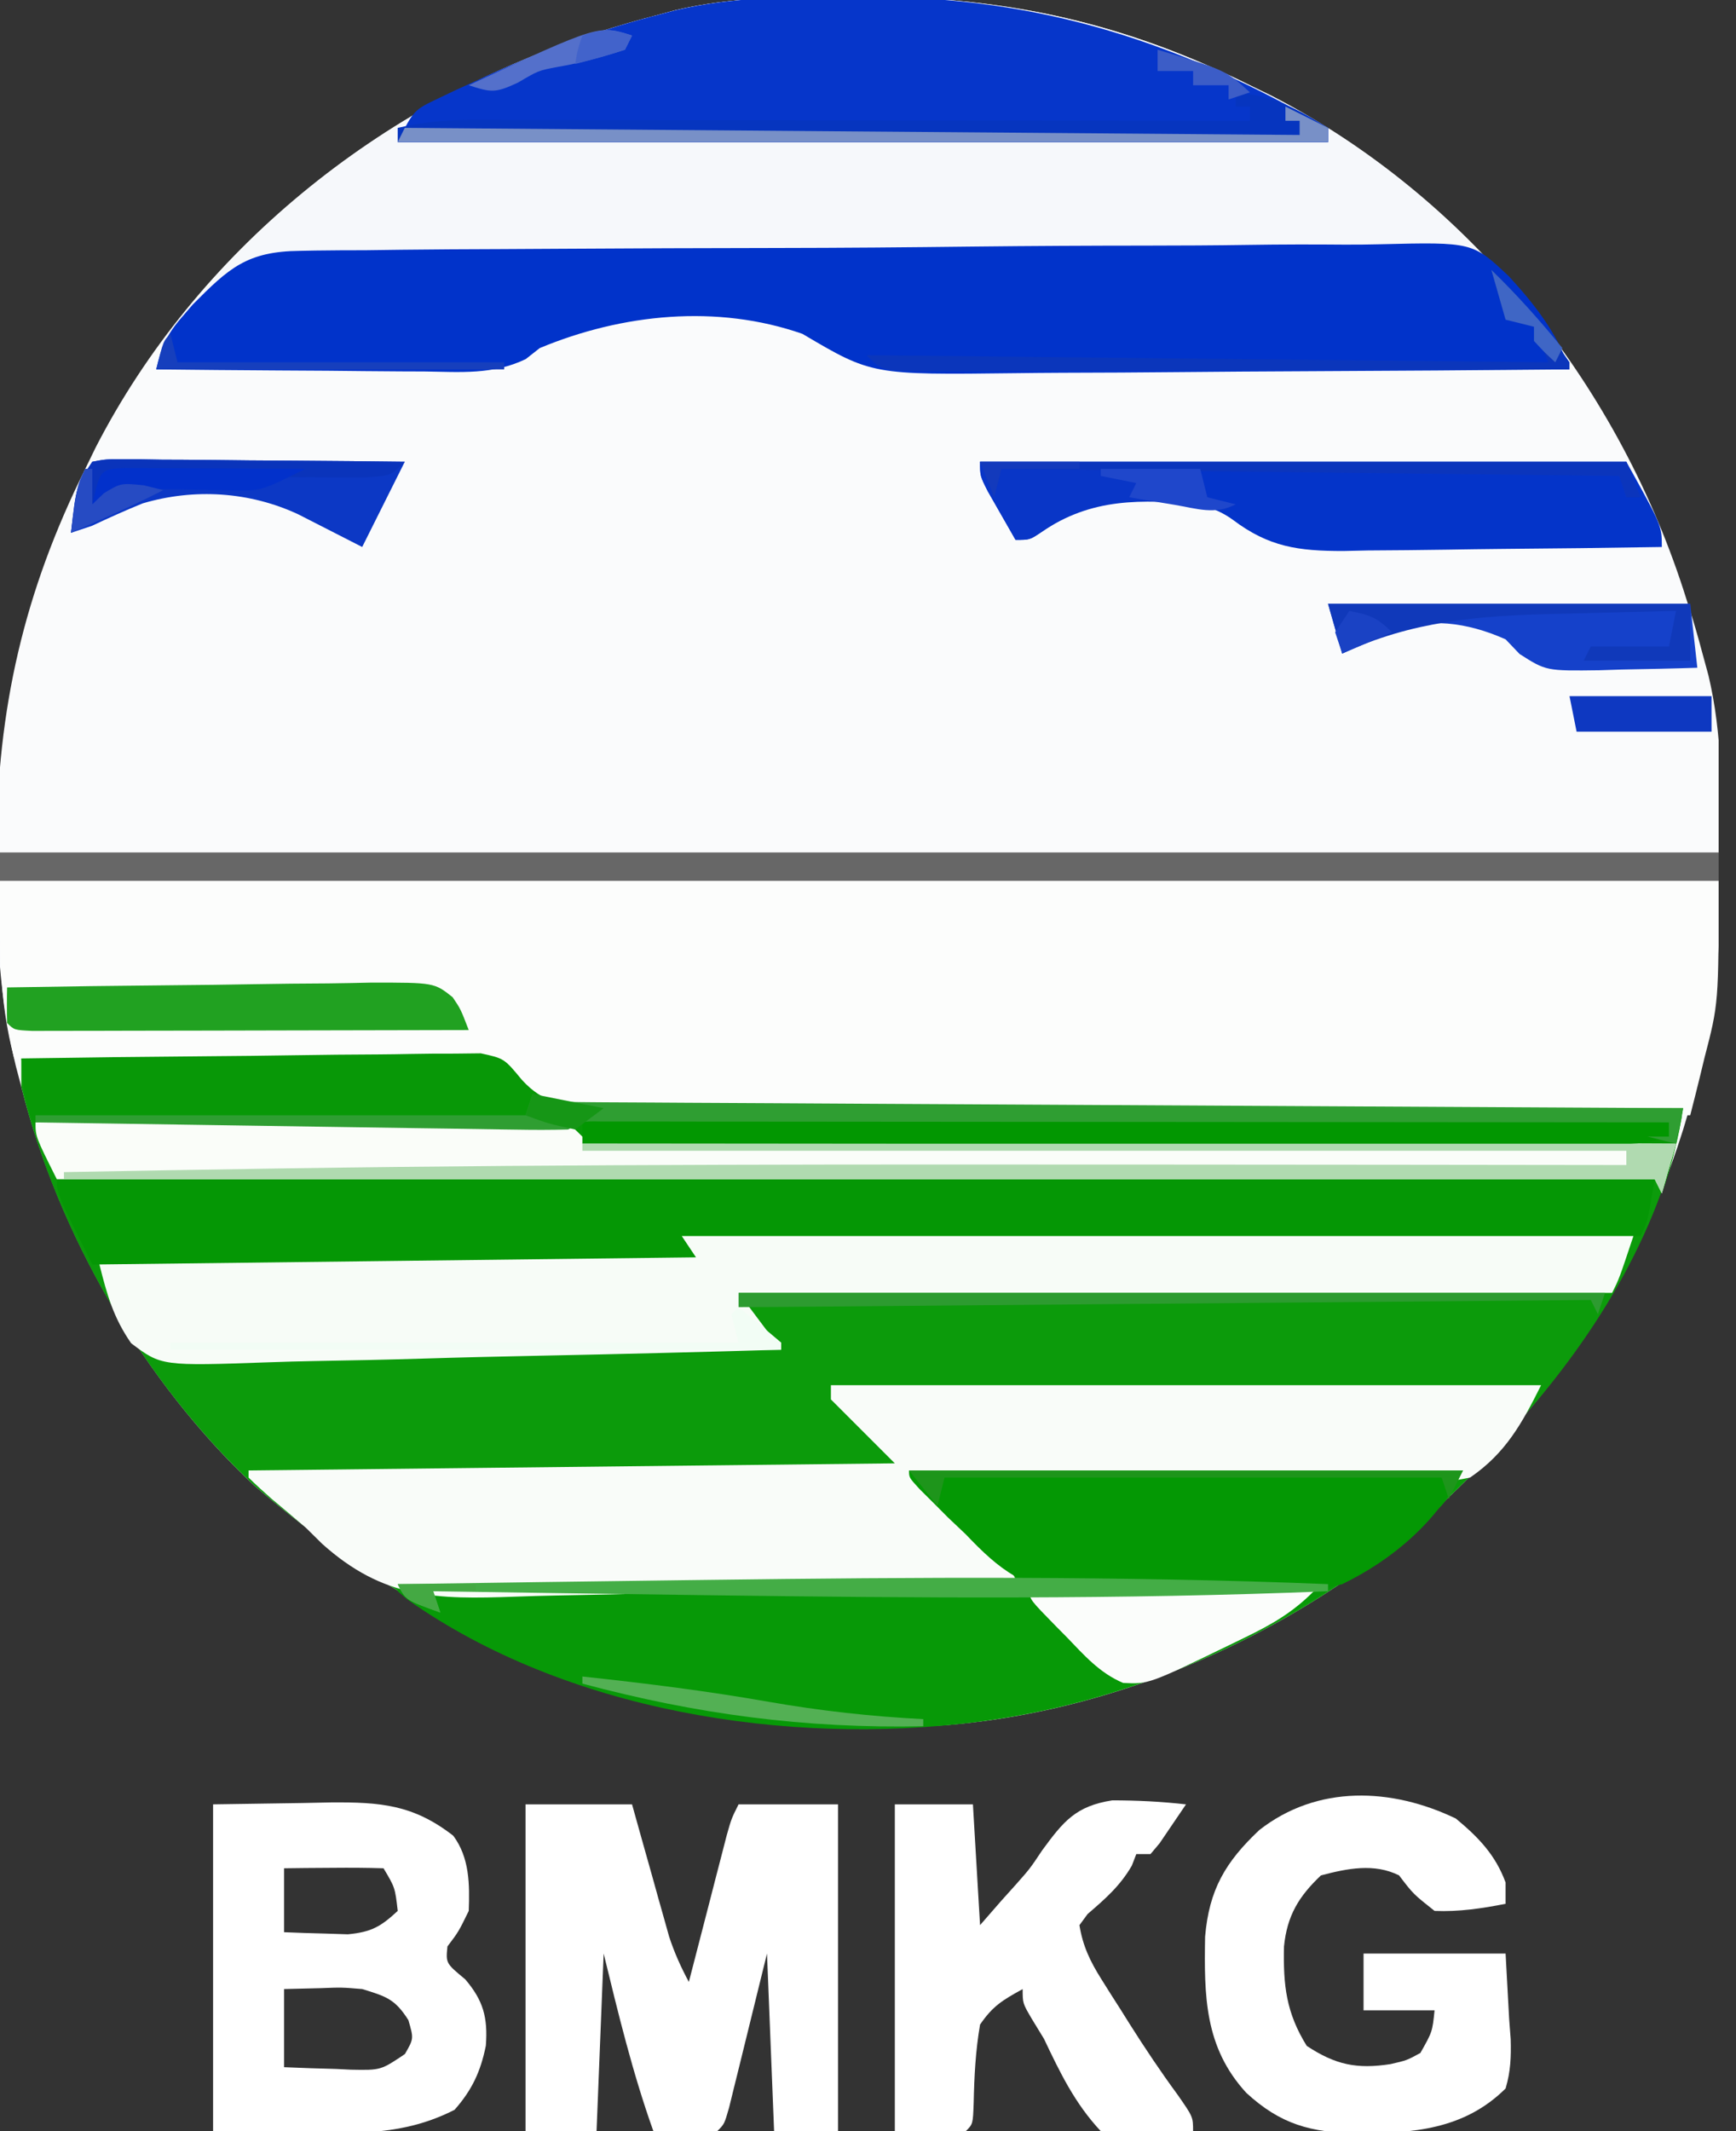 <svg width="66" height="81" viewBox="0 0 66 81" fill="none" xmlns="http://www.w3.org/2000/svg">
<rect x="0" y="0" width="66" height="81" fill="#333333" stroke="none"/>
<g clip-path="url(#clip0_18_235)">
<path d="M32.485 -0.118C32.701 -0.118 32.916 -0.118 33.139 -0.118C38.372 -0.106 42.83 0.906 47.52 3.241C47.922 3.436 47.922 3.436 48.333 3.636C55.811 7.482 61.41 14.463 63.997 22.404C64.056 22.59 64.115 22.776 64.176 22.967C64.231 23.139 64.286 23.311 64.342 23.488C64.506 24.027 64.656 24.567 64.8 25.111C64.852 25.299 64.903 25.487 64.955 25.681C65.485 27.919 65.46 30.198 65.459 32.485C65.459 32.809 65.459 32.809 65.459 33.139C65.441 40.908 62.921 48.087 57.781 54.001C57.595 54.222 57.41 54.443 57.218 54.671C51.953 60.781 43.946 64.94 35.877 65.577C25.692 66.02 17.38 63.071 9.656 56.453C5.442 52.5 2.223 46.894 0.811 41.311C0.707 40.917 0.707 40.917 0.601 40.515C-0.025 37.92 -0.15 35.447 -0.134 32.789C-0.134 32.576 -0.134 32.363 -0.133 32.143C-0.107 26.938 0.919 22.484 3.241 17.821C3.371 17.553 3.502 17.285 3.636 17.009C7.482 9.531 14.463 3.931 22.404 1.344C22.59 1.285 22.776 1.226 22.967 1.165C23.139 1.11 23.311 1.056 23.488 0.999C24.027 0.835 24.567 0.685 25.11 0.541C25.299 0.49 25.487 0.438 25.681 0.386C27.919 -0.144 30.198 -0.118 32.485 -0.118Z" fill="#FAFBFC"/>
<path d="M0.81 40.23C3.175 40.192 5.541 40.164 7.907 40.146C9.006 40.138 10.104 40.126 11.203 40.108C12.264 40.09 13.325 40.081 14.386 40.076C14.79 40.073 15.194 40.068 15.598 40.059C16.166 40.047 16.733 40.045 17.3 40.046C17.784 40.041 17.784 40.041 18.278 40.035C19.17 40.23 19.17 40.23 19.837 41.038C20.675 41.96 21.404 41.992 22.624 42.055C23.396 42.07 24.167 42.065 24.939 42.059C25.365 42.061 25.791 42.064 26.217 42.067C27.37 42.075 28.524 42.073 29.677 42.069C30.884 42.066 32.09 42.073 33.297 42.078C35.58 42.088 37.863 42.089 40.147 42.087C42.747 42.085 45.347 42.093 47.947 42.101C53.294 42.117 58.642 42.122 63.99 42.12C63.303 46.507 60.695 50.734 57.78 54C57.492 54.34 57.492 54.34 57.2 54.688C51.948 60.792 43.929 64.94 35.876 65.576C25.691 66.019 17.379 63.071 9.655 56.452C5.455 52.513 2.189 46.892 0.81 41.31C0.81 40.954 0.81 40.597 0.81 40.23Z" fill="#0C9B0B"/>
<path d="M-0 33.48C21.562 33.48 43.124 33.48 65.34 33.48C65.34 38.138 65.34 38.138 64.8 40.213C64.748 40.426 64.697 40.64 64.644 40.86C64.52 41.371 64.39 41.88 64.26 42.389C58.62 42.392 52.98 42.385 47.34 42.368C44.722 42.36 42.103 42.355 39.484 42.357C37.202 42.359 34.919 42.355 32.637 42.345C31.428 42.339 30.22 42.337 29.011 42.341C27.874 42.345 26.736 42.341 25.598 42.331C25.181 42.329 24.764 42.33 24.346 42.334C21.148 42.359 21.148 42.359 20.24 41.752C19.87 41.346 19.519 40.923 19.17 40.499C18.261 40.258 18.261 40.258 17.276 40.291C17.094 40.288 16.912 40.285 16.724 40.282C16.128 40.275 15.532 40.278 14.936 40.282C14.521 40.279 14.105 40.275 13.69 40.271C12.601 40.261 11.512 40.261 10.422 40.263C9.309 40.263 8.196 40.255 7.083 40.246C4.902 40.232 2.721 40.227 0.54 40.23C-0.072 37.907 -0 35.978 -0 33.48Z" fill="#FCFDFC"/>
<path d="M32.484 -0.118C32.7 -0.118 32.915 -0.118 33.137 -0.118C38.371 -0.106 42.829 0.906 47.52 3.241C47.921 3.436 47.921 3.436 48.332 3.636C52.9 5.985 56.763 9.565 59.669 13.771C59.669 13.86 59.669 13.949 59.669 14.041C56.306 14.072 52.943 14.096 49.579 14.111C48.017 14.117 46.455 14.127 44.893 14.142C43.384 14.157 41.875 14.165 40.366 14.169C39.792 14.171 39.218 14.176 38.644 14.183C33.148 14.251 33.148 14.251 30.509 12.691C27.261 11.555 23.65 11.927 20.52 13.231C20.343 13.369 20.168 13.508 19.986 13.65C18.73 14.25 17.517 14.14 16.144 14.12C15.852 14.118 15.56 14.117 15.259 14.116C14.33 14.112 13.4 14.101 12.47 14.091C11.839 14.087 11.208 14.083 10.576 14.08C9.031 14.071 7.485 14.058 5.939 14.041C6.172 12.889 6.771 12.178 7.526 11.307C7.659 11.152 7.793 10.997 7.93 10.837C12.487 5.64 18.433 2.234 25.11 0.541C25.295 0.491 25.481 0.441 25.673 0.389C27.915 -0.142 30.194 -0.118 32.484 -0.118Z" fill="#F6F8FB"/>
<path d="M34.56 55.89C41.51 55.89 48.46 55.89 55.62 55.89C55.159 56.812 55.009 57.109 54.274 57.708C54.113 57.84 53.952 57.971 53.785 58.107C49.084 61.807 43.765 64.43 37.8 65.34C37.583 65.374 37.365 65.409 37.141 65.445C29.949 66.37 21.506 65.047 15.49 60.794C15.307 60.638 15.307 60.638 15.12 60.48C15.12 60.391 15.12 60.301 15.12 60.21C22.783 60.12 30.445 60.031 38.34 59.94C37.093 58.692 35.845 57.445 34.56 56.16C34.56 56.071 34.56 55.981 34.56 55.89Z" fill="#079907"/>
<path d="M0.81 40.23C3.175 40.192 5.541 40.164 7.907 40.146C9.006 40.138 10.104 40.126 11.203 40.108C12.264 40.09 13.325 40.081 14.386 40.076C14.79 40.073 15.194 40.068 15.598 40.059C16.166 40.047 16.733 40.045 17.3 40.046C17.784 40.041 17.784 40.041 18.278 40.035C19.17 40.23 19.17 40.23 19.837 41.038C20.675 41.96 21.404 41.992 22.624 42.055C23.396 42.07 24.167 42.065 24.939 42.059C25.365 42.061 25.791 42.064 26.217 42.067C27.37 42.075 28.524 42.073 29.677 42.069C30.884 42.066 32.09 42.073 33.297 42.078C35.58 42.088 37.863 42.089 40.147 42.087C42.747 42.085 45.347 42.093 47.947 42.101C53.294 42.117 58.642 42.122 63.99 42.12C63.814 43.251 63.565 44.281 63.18 45.36C63.09 45.182 63.001 45.004 62.91 44.82C42.862 44.82 22.815 44.82 2.16 44.82C0.945 42.086 0.945 42.086 0.81 40.23Z" fill="#089807"/>
<path d="M11.408 9.534C11.694 9.529 11.694 9.529 11.987 9.523C12.624 9.513 13.261 9.512 13.899 9.511C14.357 9.506 14.815 9.5 15.274 9.493C16.517 9.478 17.759 9.472 19.003 9.468C19.78 9.465 20.558 9.46 21.335 9.455C24.05 9.438 26.765 9.429 29.48 9.425C32.007 9.422 34.533 9.401 37.059 9.371C39.232 9.347 41.404 9.336 43.577 9.335C44.873 9.334 46.168 9.328 47.464 9.308C48.685 9.289 49.904 9.287 51.124 9.298C51.57 9.3 52.016 9.295 52.462 9.284C55.985 9.2 55.985 9.2 57.365 10.501C58.337 11.562 59.211 12.664 59.669 14.04C56.306 14.072 52.943 14.095 49.579 14.11C48.017 14.117 46.455 14.127 44.893 14.142C43.384 14.157 41.875 14.165 40.366 14.168C39.792 14.171 39.218 14.175 38.644 14.183C33.148 14.25 33.148 14.25 30.509 12.69C27.261 11.554 23.65 11.926 20.52 13.23C20.343 13.369 20.168 13.507 19.986 13.65C18.73 14.25 17.517 14.139 16.144 14.119C15.852 14.118 15.56 14.117 15.259 14.116C14.33 14.111 13.4 14.101 12.47 14.091C11.839 14.087 11.208 14.083 10.576 14.08C9.031 14.071 7.485 14.057 5.939 14.04C6.132 13.182 6.35 12.697 6.935 12.032C7.064 11.882 7.193 11.732 7.326 11.577C8.704 10.189 9.387 9.554 11.408 9.534Z" fill="#0133CA"/>
<path d="M31.59 52.649C40.5 52.649 49.41 52.649 58.59 52.649C57.87 54.091 57.243 55.234 55.89 56.159C54.281 56.499 52.709 56.443 51.072 56.397C50.603 56.392 50.134 56.389 49.665 56.386C48.436 56.377 47.208 56.353 45.979 56.326C44.723 56.301 43.467 56.29 42.211 56.278C39.75 56.252 37.29 56.211 34.83 56.159C35.002 56.329 35.002 56.329 35.177 56.502C35.692 57.012 36.206 57.522 36.72 58.032C36.901 58.211 37.081 58.389 37.267 58.572C37.437 58.742 37.608 58.911 37.783 59.086C37.942 59.243 38.1 59.4 38.263 59.562C38.61 59.939 38.61 59.939 38.61 60.209C35.569 60.301 32.527 60.38 29.484 60.441C28.071 60.47 26.659 60.503 25.246 60.547C23.881 60.59 22.515 60.62 21.149 60.642C20.631 60.652 20.112 60.667 19.593 60.686C16.576 60.795 14.585 60.77 12.25 58.68C12.039 58.472 11.828 58.264 11.61 58.049C11.185 57.687 10.758 57.326 10.328 56.969C10.029 56.707 9.733 56.439 9.45 56.159C9.45 56.07 9.45 55.981 9.45 55.889C21.612 55.756 21.612 55.756 34.02 55.619C32.817 54.417 32.817 54.417 31.59 53.189C31.59 53.011 31.59 52.833 31.59 52.649Z" fill="#F9FCF9"/>
<path d="M2.16 44.82C22.208 44.82 42.255 44.82 62.91 44.82C62.64 46.44 62.64 46.44 62.37 46.98C44.461 47.114 44.461 47.114 26.19 47.25C26.457 47.651 26.457 47.651 26.73 48.06C19.068 48.06 11.405 48.06 3.51 48.06C2.16 45.36 2.16 45.36 2.16 44.82Z" fill="#059705"/>
<path d="M25.92 46.98C37.86 46.98 49.799 46.98 62.1 46.98C61.56 48.599 61.56 48.599 61.29 49.139C50.331 49.139 39.372 49.139 28.08 49.139C28.615 49.852 29.149 50.565 29.7 51.3C26.595 51.391 23.491 51.469 20.385 51.531C18.943 51.56 17.501 51.593 16.059 51.638C14.668 51.68 13.276 51.71 11.884 51.732C11.353 51.742 10.822 51.757 10.292 51.776C6.139 51.922 6.139 51.922 4.986 51.054C4.31 50.082 4.067 49.206 3.78 48.059C15.007 47.926 15.007 47.926 26.46 47.789C26.193 47.389 26.193 47.389 25.92 46.98Z" fill="#F7FCF7"/>
<path d="M32.484 -0.118C32.7 -0.118 32.916 -0.118 33.138 -0.118C39.62 -0.103 44.892 1.623 50.49 4.861C50.49 5.039 50.49 5.217 50.49 5.401C38.818 5.401 27.146 5.401 15.12 5.401C15.729 4.184 15.729 4.184 16.683 3.731C16.891 3.632 17.098 3.532 17.312 3.43C17.536 3.328 17.759 3.227 17.989 3.122C18.218 3.016 18.448 2.91 18.684 2.801C20.774 1.856 22.886 1.109 25.11 0.541C25.295 0.491 25.48 0.442 25.671 0.391C27.914 -0.141 30.193 -0.118 32.484 -0.118Z" fill="#0636CA"/>
<path d="M19.98 68.58C21.316 68.58 22.652 68.58 24.029 68.58C24.14 68.977 24.251 69.374 24.365 69.782C24.512 70.304 24.659 70.826 24.806 71.348C24.878 71.609 24.951 71.87 25.026 72.14C25.098 72.392 25.169 72.644 25.242 72.904C25.34 73.252 25.34 73.252 25.439 73.607C25.64 74.22 25.885 74.763 26.189 75.33C26.237 75.145 26.285 74.96 26.334 74.769C26.549 73.932 26.766 73.095 26.983 72.259C27.058 71.967 27.133 71.675 27.21 71.375C27.282 71.097 27.354 70.818 27.429 70.531C27.495 70.274 27.562 70.017 27.63 69.751C27.809 69.12 27.809 69.12 28.079 68.58C29.327 68.58 30.574 68.58 31.86 68.58C31.86 72.679 31.86 76.777 31.86 81C31.058 81 30.256 81 29.43 81C29.296 77.659 29.296 77.659 29.16 74.25C28.637 76.37 28.637 76.37 28.117 78.491C28.052 78.753 27.987 79.016 27.92 79.286C27.854 79.556 27.787 79.826 27.719 80.105C27.54 80.73 27.54 80.73 27.27 81C26.859 81.019 26.448 81.023 26.038 81.017C25.814 81.014 25.591 81.012 25.362 81.01C25.189 81.006 25.017 81.003 24.84 81C24.048 78.784 23.506 76.535 22.95 74.25C22.86 76.478 22.771 78.705 22.68 81C21.788 81 20.898 81 19.98 81C19.98 76.901 19.98 72.803 19.98 68.58Z" fill="white"/>
<path d="M1.35 42.66C3.981 42.648 6.611 42.638 9.242 42.632C10.464 42.629 11.686 42.625 12.907 42.619C14.085 42.613 15.264 42.61 16.442 42.609C16.892 42.608 17.342 42.606 17.792 42.603C18.421 42.599 19.05 42.598 19.679 42.599C19.867 42.597 20.054 42.595 20.247 42.593C21.538 42.598 21.538 42.598 22.14 43.2C22.889 43.285 22.889 43.285 23.783 43.275C24.134 43.278 24.484 43.281 24.846 43.284C25.236 43.285 25.627 43.285 26.018 43.286C26.428 43.289 26.837 43.291 27.247 43.294C28.361 43.302 29.476 43.306 30.591 43.309C31.755 43.313 32.918 43.321 34.082 43.328C36.287 43.34 38.492 43.35 40.697 43.359C43.208 43.369 45.717 43.383 48.227 43.396C53.391 43.424 58.556 43.448 63.72 43.47C63.541 44.094 63.363 44.717 63.18 45.36C63.09 45.182 63.001 45.004 62.91 44.82C42.862 44.82 22.815 44.82 2.16 44.82C1.35 43.2 1.35 43.2 1.35 42.66Z" fill="#FAFDF9"/>
<path d="M8.101 68.58C9.788 68.555 9.788 68.555 11.509 68.529C11.861 68.522 12.213 68.515 12.575 68.507C14.459 68.493 15.708 68.588 17.232 69.772C17.852 70.605 17.858 71.619 17.821 72.63C17.433 73.423 17.433 73.423 17.011 73.98C16.948 74.618 16.948 74.618 17.686 75.229C18.369 76.029 18.552 76.675 18.471 77.754C18.273 78.734 17.945 79.44 17.281 80.19C15.375 81.161 13.579 81.095 11.476 81.051C10.362 81.034 9.248 81.017 8.101 81C8.101 76.901 8.101 72.803 8.101 68.58ZM10.801 71.01C10.801 71.812 10.801 72.614 10.801 73.44C11.318 73.462 11.835 73.478 12.353 73.491C12.641 73.5 12.93 73.509 13.226 73.519C14.122 73.432 14.47 73.232 15.121 72.63C15.018 71.741 15.018 71.741 14.581 71.01C13.945 70.99 13.309 70.987 12.674 70.993C12.325 70.996 11.977 70.998 11.618 71C11.348 71.004 11.079 71.007 10.801 71.01ZM10.801 75.6C10.801 76.58 10.801 77.56 10.801 78.57C11.459 78.599 12.116 78.621 12.775 78.637C13.055 78.651 13.055 78.651 13.34 78.665C14.478 78.687 14.478 78.687 15.394 78.07C15.731 77.485 15.731 77.485 15.526 76.781C15.014 75.972 14.675 75.88 13.771 75.6C12.989 75.535 12.989 75.535 12.201 75.566C11.508 75.583 11.508 75.583 10.801 75.6Z" fill="white"/>
<path d="M55.35 69.12C56.206 69.83 56.854 70.498 57.24 71.55C57.24 71.817 57.24 72.085 57.24 72.36C56.333 72.538 55.465 72.668 54.54 72.63C53.73 71.989 53.73 71.989 53.19 71.28C52.245 70.808 51.218 71.017 50.22 71.28C49.375 72.082 48.933 72.809 48.815 73.984C48.784 75.458 48.895 76.494 49.68 77.76C50.778 78.485 51.593 78.65 52.869 78.452C53.486 78.31 53.486 78.31 54 78.03C54.456 77.225 54.456 77.225 54.54 76.41C53.649 76.41 52.758 76.41 51.84 76.41C51.84 75.697 51.84 74.985 51.84 74.25C53.622 74.25 55.404 74.25 57.24 74.25C57.307 75.478 57.307 75.478 57.375 76.731C57.395 76.986 57.414 77.242 57.434 77.505C57.452 78.184 57.433 78.727 57.24 79.38C55.658 80.946 53.715 81.082 51.604 81.086C49.825 81.053 48.683 80.742 47.382 79.545C45.788 77.809 45.779 75.853 45.816 73.612C45.968 71.824 46.586 70.775 47.874 69.559C50.088 67.826 52.909 67.946 55.35 69.12Z" fill="white"/>
<path d="M34.02 68.581C35 68.581 35.98 68.581 36.989 68.581C37.079 70.095 37.168 71.61 37.26 73.171C37.527 72.864 37.794 72.558 38.069 72.243C38.332 71.951 38.332 71.951 38.6 71.653C39.16 71.021 39.16 71.021 39.623 70.326C40.431 69.225 40.897 68.645 42.287 68.428C43.233 68.429 44.15 68.474 45.09 68.581C44.878 68.897 44.664 69.212 44.448 69.526C44.329 69.701 44.21 69.876 44.088 70.057C43.973 70.194 43.858 70.33 43.739 70.471C43.561 70.471 43.383 70.471 43.2 70.471C43.144 70.615 43.088 70.76 43.031 70.909C42.584 71.682 42.021 72.17 41.349 72.749C41.247 72.888 41.145 73.027 41.039 73.171C41.166 73.968 41.451 74.557 41.879 75.235C41.994 75.418 42.109 75.6 42.227 75.789C42.347 75.977 42.468 76.166 42.592 76.36C42.708 76.545 42.825 76.731 42.944 76.922C43.527 77.844 44.127 78.741 44.773 79.62C45.359 80.461 45.359 80.461 45.359 81.001C44.129 81.22 43.07 81.302 41.849 81.001C40.863 79.944 40.311 78.797 39.69 77.491C39.537 77.241 39.385 76.992 39.228 76.734C38.88 76.141 38.88 76.141 38.88 75.601C38.111 76.026 37.748 76.239 37.26 76.951C37.088 77.951 37.04 78.911 37.018 79.925C36.989 80.731 36.989 80.731 36.719 81.001C35.828 81.001 34.938 81.001 34.02 81.001C34.02 76.902 34.02 72.803 34.02 68.581Z" fill="white"/>
<path d="M34.56 55.89C41.509 55.89 48.459 55.89 55.62 55.89C54.659 57.811 52.962 59.275 51.03 60.21C49.268 60.675 47.46 60.622 45.652 60.558C44.83 60.53 44.012 60.53 43.191 60.534C42.662 60.527 42.134 60.518 41.606 60.508C41.243 60.508 41.243 60.508 40.873 60.507C38.957 60.421 38.017 59.684 36.72 58.32C36.494 58.106 36.269 57.892 36.036 57.672C35.773 57.408 35.773 57.408 35.505 57.138C35.324 56.958 35.143 56.778 34.956 56.592C34.56 56.16 34.56 56.16 34.56 55.89Z" fill="#049804"/>
<path d="M0 32.4C21.562 32.4 43.124 32.4 65.34 32.4C65.34 32.757 65.34 33.113 65.34 33.48C43.778 33.48 22.216 33.48 0 33.48C0 33.124 0 32.768 0 32.4Z" fill="#676767"/>
<path d="M37.26 17.55C45.368 17.55 53.476 17.55 61.83 17.55C63.18 19.98 63.18 19.98 63.18 20.79C61.143 20.824 59.106 20.848 57.069 20.864C56.377 20.871 55.684 20.88 54.992 20.892C53.995 20.908 52.998 20.916 52 20.922C51.538 20.932 51.538 20.932 51.067 20.943C49.366 20.943 48.248 20.795 46.872 19.757C45.45 18.713 43.255 19.009 41.58 19.17C40.836 19.455 40.246 19.776 39.592 20.224C39.15 20.52 39.15 20.52 38.61 20.52C38.383 20.127 38.159 19.733 37.935 19.339C37.809 19.119 37.684 18.9 37.555 18.674C37.26 18.09 37.26 18.09 37.26 17.55Z" fill="#0434C9"/>
<path d="M22.141 42.39C35.862 42.39 49.583 42.39 63.721 42.39C63.632 42.657 63.542 42.924 63.451 43.2C62.57 43.493 61.932 43.503 61.006 43.502C60.664 43.502 60.322 43.503 59.97 43.503C59.59 43.502 59.211 43.501 58.831 43.5C58.432 43.5 58.033 43.5 57.633 43.5C56.549 43.501 55.465 43.499 54.38 43.497C53.247 43.495 52.114 43.495 50.982 43.495C48.836 43.494 46.69 43.492 44.544 43.489C42.102 43.486 39.659 43.485 37.216 43.483C32.191 43.48 27.166 43.476 22.141 43.47C22.141 43.113 22.141 42.757 22.141 42.39Z" fill="#029701"/>
<path d="M22.141 43.47C35.862 43.47 49.584 43.47 63.721 43.47C63.542 44.093 63.364 44.717 63.181 45.36C63.092 45.181 63.002 45.003 62.911 44.82C42.952 44.82 22.994 44.82 2.431 44.82C2.431 44.731 2.431 44.642 2.431 44.55C5.091 44.498 7.752 44.455 10.412 44.415C10.626 44.411 10.84 44.408 11.061 44.405C21.982 44.244 32.903 44.257 43.825 44.263C44.047 44.263 44.269 44.263 44.497 44.263C50.275 44.266 56.053 44.272 61.831 44.28C61.831 44.102 61.831 43.923 61.831 43.74C48.733 43.74 35.635 43.74 22.141 43.74C22.141 43.651 22.141 43.562 22.141 43.47Z" fill="#B0DAB0"/>
<path d="M0.27 37.53C2.399 37.493 4.527 37.464 6.656 37.446C7.645 37.438 8.633 37.426 9.622 37.408C10.576 37.391 11.53 37.381 12.484 37.377C13.025 37.372 13.566 37.359 14.107 37.347C16.507 37.346 16.507 37.346 17.209 37.902C17.512 38.35 17.512 38.35 17.82 39.15C15.572 39.157 13.323 39.161 11.075 39.164C10.031 39.166 8.987 39.168 7.943 39.171C6.937 39.174 5.93 39.175 4.923 39.176C4.539 39.176 4.154 39.177 3.769 39.179C3.232 39.181 2.694 39.181 2.157 39.181C1.851 39.181 1.544 39.182 1.229 39.183C0.54 39.15 0.54 39.15 0.27 38.88C0.259 38.43 0.259 37.98 0.27 37.53Z" fill="#21A121"/>
<path d="M50.49 22.95C55.034 22.95 59.578 22.95 64.26 22.95C64.394 24.153 64.394 24.153 64.53 25.38C63.568 25.412 62.607 25.431 61.645 25.448C61.373 25.457 61.101 25.466 60.82 25.475C58.781 25.502 58.781 25.502 57.772 24.857C57.596 24.673 57.421 24.489 57.24 24.3C55.765 23.645 54.308 23.457 52.782 24.003C52.188 24.266 51.607 24.541 51.03 24.84C50.852 24.216 50.674 23.593 50.49 22.95Z" fill="#1541CA"/>
<path d="M46.98 3.51C48.406 3.649 49.295 4.119 50.49 4.86C50.49 5.038 50.49 5.216 50.49 5.4C38.818 5.4 27.146 5.4 15.12 5.4C15.12 5.222 15.12 5.043 15.12 4.86C16.034 4.654 16.876 4.556 17.811 4.557C18.074 4.557 18.337 4.557 18.609 4.556C18.894 4.557 19.18 4.558 19.474 4.559C19.777 4.559 20.08 4.559 20.392 4.559C21.393 4.559 22.393 4.561 23.394 4.563C24.088 4.564 24.783 4.564 25.477 4.565C27.117 4.565 28.757 4.568 30.396 4.57C32.264 4.573 34.131 4.575 35.999 4.576C39.839 4.579 43.68 4.584 47.52 4.59C47.52 4.412 47.52 4.233 47.52 4.05C47.342 4.05 47.164 4.05 46.98 4.05C46.98 3.872 46.98 3.693 46.98 3.51Z" fill="#0635BF"/>
<path d="M39.149 60.48C42.713 60.48 46.277 60.48 49.949 60.48C49.133 61.296 48.353 61.741 47.334 62.236C47.165 62.318 46.996 62.401 46.821 62.486C43.667 64.014 43.667 64.014 42.7 63.965C41.812 63.591 41.223 62.919 40.567 62.236C40.43 62.097 40.293 61.959 40.152 61.817C39.149 60.792 39.149 60.792 39.149 60.48Z" fill="#FBFDFB"/>
<path d="M3.51 17.55C4.026 17.453 4.026 17.453 4.662 17.458C4.9 17.458 5.138 17.458 5.383 17.458C5.64 17.462 5.897 17.466 6.162 17.471C6.425 17.472 6.688 17.473 6.958 17.474C7.8 17.479 8.642 17.489 9.484 17.499C10.054 17.503 10.624 17.507 11.194 17.51C12.592 17.519 13.991 17.533 15.39 17.55C14.856 18.619 14.321 19.688 13.77 20.79C12.962 20.377 12.153 19.964 11.344 19.551C9.5 18.688 7.389 18.551 5.427 19.132C4.777 19.395 4.144 19.68 3.51 19.98C3.243 20.069 2.976 20.158 2.7 20.25C2.903 18.461 2.903 18.461 3.51 17.55Z" fill="#0C38C5"/>
<path d="M37.26 17.55C45.368 17.55 53.476 17.55 61.83 17.55C62.097 18.218 62.097 18.218 62.37 18.9C62.192 18.9 62.013 18.9 61.83 18.9C61.696 18.499 61.696 18.499 61.56 18.09C53.674 17.956 53.674 17.956 45.63 17.82C45.719 18.176 45.808 18.533 45.9 18.9C46.256 18.989 46.613 19.078 46.98 19.17C46.802 19.259 46.623 19.348 46.44 19.44C46.172 19.351 45.905 19.262 45.63 19.17C43.387 18.982 41.507 18.911 39.592 20.224C39.15 20.52 39.15 20.52 38.61 20.52C38.383 20.127 38.159 19.733 37.935 19.339C37.809 19.119 37.684 18.9 37.555 18.674C37.26 18.09 37.26 18.09 37.26 17.55Z" fill="#0936C7"/>
<path d="M20.25 41.58C20.517 41.714 20.517 41.714 20.79 41.85C21.357 41.879 21.926 41.89 22.495 41.893C22.672 41.894 22.848 41.895 23.031 41.897C23.626 41.901 24.221 41.903 24.817 41.906C25.242 41.908 25.668 41.911 26.094 41.914C27.252 41.921 28.41 41.927 29.568 41.932C30.777 41.938 31.986 41.945 33.196 41.953C35.487 41.966 37.778 41.978 40.069 41.99C42.677 42.003 45.285 42.018 47.893 42.033C53.258 42.064 58.624 42.093 63.99 42.12C63.901 42.566 63.811 43.011 63.72 43.47C63.185 43.336 63.185 43.336 62.64 43.2C62.907 43.2 63.174 43.2 63.45 43.2C63.45 43.022 63.45 42.844 63.45 42.66C58.073 42.654 52.696 42.649 47.319 42.646C44.823 42.645 42.326 42.643 39.83 42.64C37.655 42.637 35.479 42.635 33.304 42.635C32.152 42.634 31 42.633 29.847 42.632C28.764 42.63 27.68 42.629 26.596 42.63C26.198 42.63 25.799 42.629 25.4 42.628C24.858 42.627 24.315 42.627 23.773 42.628C23.469 42.627 23.165 42.627 22.851 42.627C22.145 42.612 22.145 42.612 21.6 42.93C20.956 42.947 20.322 42.948 19.679 42.936C19.482 42.933 19.284 42.931 19.081 42.928C18.426 42.919 17.772 42.908 17.117 42.897C16.664 42.891 16.211 42.884 15.758 42.878C14.563 42.861 13.369 42.842 12.175 42.824C10.957 42.804 9.739 42.787 8.521 42.769C6.131 42.734 3.74 42.698 1.35 42.66C1.35 42.571 1.35 42.482 1.35 42.39C7.498 42.39 13.645 42.39 19.98 42.39C20.069 42.123 20.158 41.855 20.25 41.58Z" fill="#2F9E32"/>
<path d="M50.49 60.21C50.49 60.299 50.49 60.388 50.49 60.48C42.641 60.801 34.802 60.737 26.95 60.632C26.692 60.628 26.433 60.625 26.168 60.621C22.935 60.578 19.703 60.531 16.47 60.48C16.559 60.747 16.648 61.015 16.74 61.29C15.424 60.818 15.424 60.818 15.12 60.21C18.788 60.156 22.455 60.105 26.123 60.058C26.391 60.055 26.66 60.051 26.937 60.048C34.794 59.948 42.637 59.892 50.49 60.21Z" fill="#44AD46"/>
<path d="M48.87 4.05C49.405 4.317 49.939 4.584 50.49 4.86C50.49 5.038 50.49 5.216 50.49 5.4C38.818 5.4 27.146 5.4 15.12 5.4C15.209 5.222 15.298 5.043 15.39 4.86C32.23 4.993 32.23 4.993 49.41 5.13C49.41 4.952 49.41 4.773 49.41 4.59C49.232 4.59 49.054 4.59 48.87 4.59C48.87 4.412 48.87 4.233 48.87 4.05Z" fill="#7890C7"/>
<path d="M50.49 22.95C55.034 22.95 59.578 22.95 64.26 22.95C64.26 23.663 64.26 24.376 64.26 25.11C62.924 25.11 61.587 25.11 60.21 25.11C60.299 24.932 60.388 24.754 60.48 24.57C61.46 24.57 62.44 24.57 63.45 24.57C63.539 24.125 63.628 23.679 63.72 23.22C62.573 23.246 61.425 23.274 60.278 23.306C59.888 23.316 59.499 23.326 59.11 23.334C56.232 23.398 53.676 23.602 51.03 24.84C50.852 24.216 50.674 23.593 50.49 22.95Z" fill="#1039BA"/>
<path d="M28.08 49.141C38.95 49.141 49.821 49.141 61.02 49.141C60.931 49.408 60.842 49.675 60.75 49.951C60.616 49.683 60.616 49.683 60.48 49.411C60.318 49.412 60.156 49.413 59.989 49.415C56.048 49.449 52.107 49.483 48.166 49.516C46.26 49.533 44.354 49.549 42.448 49.565C40.61 49.581 38.772 49.597 36.933 49.612C36.231 49.619 35.529 49.625 34.826 49.631C33.845 49.639 32.863 49.648 31.882 49.656C31.589 49.658 31.297 49.661 30.996 49.663C30.729 49.666 30.462 49.668 30.187 49.67C29.955 49.672 29.722 49.674 29.483 49.676C29.015 49.68 28.548 49.681 28.08 49.681C28.08 49.502 28.08 49.324 28.08 49.141Z" fill="#2D9B30"/>
<path d="M56.7 10.26C57.834 11.326 58.795 12.482 59.67 13.77C59.67 13.859 59.67 13.948 59.67 14.04C56.265 14.052 52.86 14.062 49.454 14.068C47.873 14.071 46.292 14.074 44.711 14.081C43.186 14.086 41.661 14.09 40.136 14.091C39.553 14.092 38.971 14.094 38.388 14.097C37.574 14.101 36.76 14.101 35.946 14.101C35.703 14.103 35.46 14.105 35.21 14.107C33.542 14.101 33.542 14.101 32.94 13.5C41.494 13.589 50.048 13.678 58.86 13.77C58.593 13.101 58.593 13.101 58.32 12.42C57.769 12.18 57.769 12.18 57.24 12.15C56.973 11.214 56.973 11.214 56.7 10.26Z" fill="#0B36BB"/>
<path d="M37.26 17.55C45.368 17.55 53.476 17.55 61.83 17.55C62.097 18.218 62.097 18.218 62.37 18.9C62.192 18.9 62.013 18.9 61.83 18.9C61.696 18.499 61.696 18.499 61.56 18.09C53.808 18.001 46.056 17.912 38.07 17.82C37.981 18.176 37.892 18.533 37.8 18.9C37.622 18.454 37.443 18.009 37.26 17.55Z" fill="#0B35BC"/>
<path d="M28.079 49.681C28.625 50.124 29.165 50.574 29.7 51.031C29.7 51.12 29.7 51.209 29.7 51.301C22.037 51.301 14.374 51.301 6.479 51.301C6.479 51.212 6.479 51.123 6.479 51.031C13.607 51.031 20.735 51.031 28.079 51.031C27.946 50.496 27.946 50.496 27.809 49.951C27.899 49.862 27.988 49.773 28.079 49.681Z" fill="#F2FDF5"/>
<path d="M59.67 26.46C61.452 26.46 63.234 26.46 65.07 26.46C65.07 26.905 65.07 27.351 65.07 27.81C63.377 27.81 61.684 27.81 59.94 27.81C59.851 27.364 59.762 26.919 59.67 26.46Z" fill="#0E38C1"/>
<path d="M34.56 55.89C41.509 55.89 48.459 55.89 55.62 55.89C55.441 56.246 55.263 56.602 55.08 56.97C54.946 56.569 54.946 56.569 54.81 56.16C48.573 56.16 42.336 56.16 35.91 56.16C35.821 56.516 35.731 56.872 35.64 57.24C35.283 56.794 34.927 56.349 34.56 55.89Z" fill="#1E951B"/>
<path d="M3.51 17.55C4.026 17.453 4.026 17.453 4.662 17.458C4.9 17.458 5.138 17.458 5.383 17.458C5.64 17.462 5.897 17.466 6.162 17.471C6.425 17.472 6.688 17.473 6.958 17.474C7.8 17.479 8.642 17.489 9.484 17.499C10.054 17.503 10.624 17.507 11.194 17.51C12.592 17.519 13.991 17.533 15.39 17.55C14.85 18.09 14.85 18.09 13.797 18.151C13.343 18.151 12.889 18.148 12.435 18.143C12.196 18.142 11.957 18.141 11.711 18.14C10.946 18.137 10.181 18.131 9.416 18.124C8.899 18.121 8.381 18.119 7.863 18.116C6.592 18.11 5.321 18.101 4.05 18.09C3.872 18.446 3.694 18.803 3.51 19.17C3.655 19.031 3.8 18.892 3.949 18.748C4.59 18.36 4.59 18.36 5.468 18.444C5.713 18.506 5.958 18.567 6.21 18.63C5.433 19.026 4.646 19.391 3.848 19.744C3.632 19.839 3.416 19.934 3.194 20.033C3.031 20.104 2.868 20.176 2.7 20.25C2.903 18.461 2.903 18.461 3.51 17.55Z" fill="#0A34BB"/>
<path d="M22.141 63.721C24.516 63.976 26.874 64.269 29.228 64.683C31.185 65.025 33.114 65.239 35.101 65.341C35.101 65.43 35.101 65.519 35.101 65.611C30.59 65.703 26.495 65.156 22.141 63.991C22.141 63.902 22.141 63.812 22.141 63.721Z" fill="#53B054"/>
<path d="M4.774 17.789C5.09 17.791 5.405 17.792 5.73 17.793C6.07 17.794 6.41 17.795 6.761 17.796C7.123 17.798 7.485 17.8 7.847 17.803C8.21 17.804 8.573 17.805 8.936 17.806C9.827 17.81 10.718 17.814 11.61 17.82C9.924 18.662 9.924 18.662 8.794 18.637C8.557 18.634 8.32 18.631 8.076 18.627C7.576 18.618 7.077 18.607 6.578 18.595C6.34 18.593 6.102 18.59 5.857 18.587C5.64 18.582 5.423 18.577 5.2 18.573C4.525 18.636 4.092 18.832 3.51 19.17C3.812 17.83 3.812 17.83 4.774 17.789Z" fill="#0231CB"/>
<path d="M6.479 12.69C6.569 13.047 6.658 13.403 6.749 13.77C10.848 13.77 14.947 13.77 19.169 13.77C19.169 13.86 19.169 13.949 19.169 14.04C14.804 14.04 10.438 14.04 5.939 14.04C6.209 12.96 6.209 12.96 6.479 12.69Z" fill="#163FBD"/>
<path d="M41.85 17.82C43.097 17.82 44.344 17.82 45.63 17.82C45.719 18.177 45.808 18.533 45.9 18.9C46.256 18.989 46.612 19.078 46.98 19.17C46.167 19.576 45.535 19.335 44.651 19.187C44.33 19.135 44.009 19.082 43.678 19.028C43.431 18.986 43.184 18.944 42.93 18.9C43.019 18.722 43.108 18.544 43.2 18.36C42.754 18.271 42.309 18.182 41.85 18.09C41.85 18.001 41.85 17.912 41.85 17.82Z" fill="#1F47CB"/>
<path d="M24.03 1.35C23.941 1.528 23.852 1.707 23.76 1.89C22.905 2.17 22.066 2.397 21.178 2.548C20.468 2.683 20.468 2.683 19.693 3.139C18.829 3.543 18.678 3.517 17.82 3.24C22.76 0.943 22.76 0.943 24.03 1.35Z" fill="#5470CB"/>
<path d="M3.24 17.82C3.329 17.82 3.418 17.82 3.51 17.82C3.51 18.266 3.51 18.711 3.51 19.17C3.655 19.031 3.8 18.892 3.949 18.748C4.59 18.36 4.59 18.36 5.468 18.445C5.713 18.506 5.958 18.567 6.21 18.63C5.433 19.026 4.646 19.392 3.848 19.744C3.632 19.839 3.416 19.935 3.194 20.033C3.031 20.105 2.868 20.176 2.7 20.25C2.936 18.428 2.936 18.428 3.24 17.82Z" fill="#264BC3"/>
<path d="M51.3 23.22C52.074 23.375 52.342 23.452 52.92 24.03C51.984 24.431 51.984 24.431 51.03 24.84C50.941 24.572 50.852 24.305 50.76 24.03C50.938 23.762 51.116 23.495 51.3 23.22Z" fill="#1A42C4"/>
<path d="M56.7 10.26C57.671 11.203 58.545 12.18 59.4 13.23C59.311 13.408 59.222 13.586 59.13 13.77C58.725 13.399 58.725 13.399 58.32 12.96C58.32 12.782 58.32 12.603 58.32 12.42C57.964 12.331 57.607 12.242 57.24 12.15C57.062 11.526 56.884 10.902 56.7 10.26Z" fill="#3F66C5"/>
<path d="M44.01 1.89C46.6 2.67 46.6 2.67 47.52 3.51C47.252 3.599 46.985 3.688 46.71 3.78C46.71 3.601 46.71 3.423 46.71 3.24C46.264 3.24 45.819 3.24 45.36 3.24C45.36 3.061 45.36 2.883 45.36 2.7C44.914 2.7 44.469 2.7 44.01 2.7C44.01 2.432 44.01 2.165 44.01 1.89Z" fill="#3C5DC7"/>
<path d="M37.26 17.55C38.507 17.55 39.755 17.55 41.04 17.55C41.04 17.639 41.04 17.728 41.04 17.82C40.06 17.82 39.08 17.82 38.07 17.82C37.981 18.176 37.892 18.533 37.8 18.9C37.622 18.454 37.443 18.009 37.26 17.55Z" fill="#133ABC"/>
<path d="M15.12 60.21C16.1 60.21 17.08 60.21 18.09 60.21C18.09 60.299 18.09 60.388 18.09 60.48C17.555 60.48 17.021 60.48 16.47 60.48C16.559 60.747 16.648 61.015 16.74 61.29C15.424 60.818 15.424 60.818 15.12 60.21Z" fill="#44A943"/>
<path d="M20.25 41.58C21.14 41.758 22.032 41.937 22.95 42.12C22.593 42.387 22.237 42.655 21.869 42.93C20.857 42.711 20.857 42.711 19.98 42.39C20.069 42.123 20.158 41.855 20.25 41.58Z" fill="#169616"/>
<path d="M24.03 1.351C23.941 1.529 23.852 1.707 23.76 1.891C23.135 2.088 22.505 2.269 21.87 2.431C21.954 1.908 21.954 1.908 22.14 1.351C22.986 1.069 23.217 1.099 24.03 1.351Z" fill="#4263CB"/>
</g>
<defs>
<clipPath id="clip0_18_235">
<rect width="65.34" height="81" fill="white"/>
</clipPath>
</defs>
</svg>
